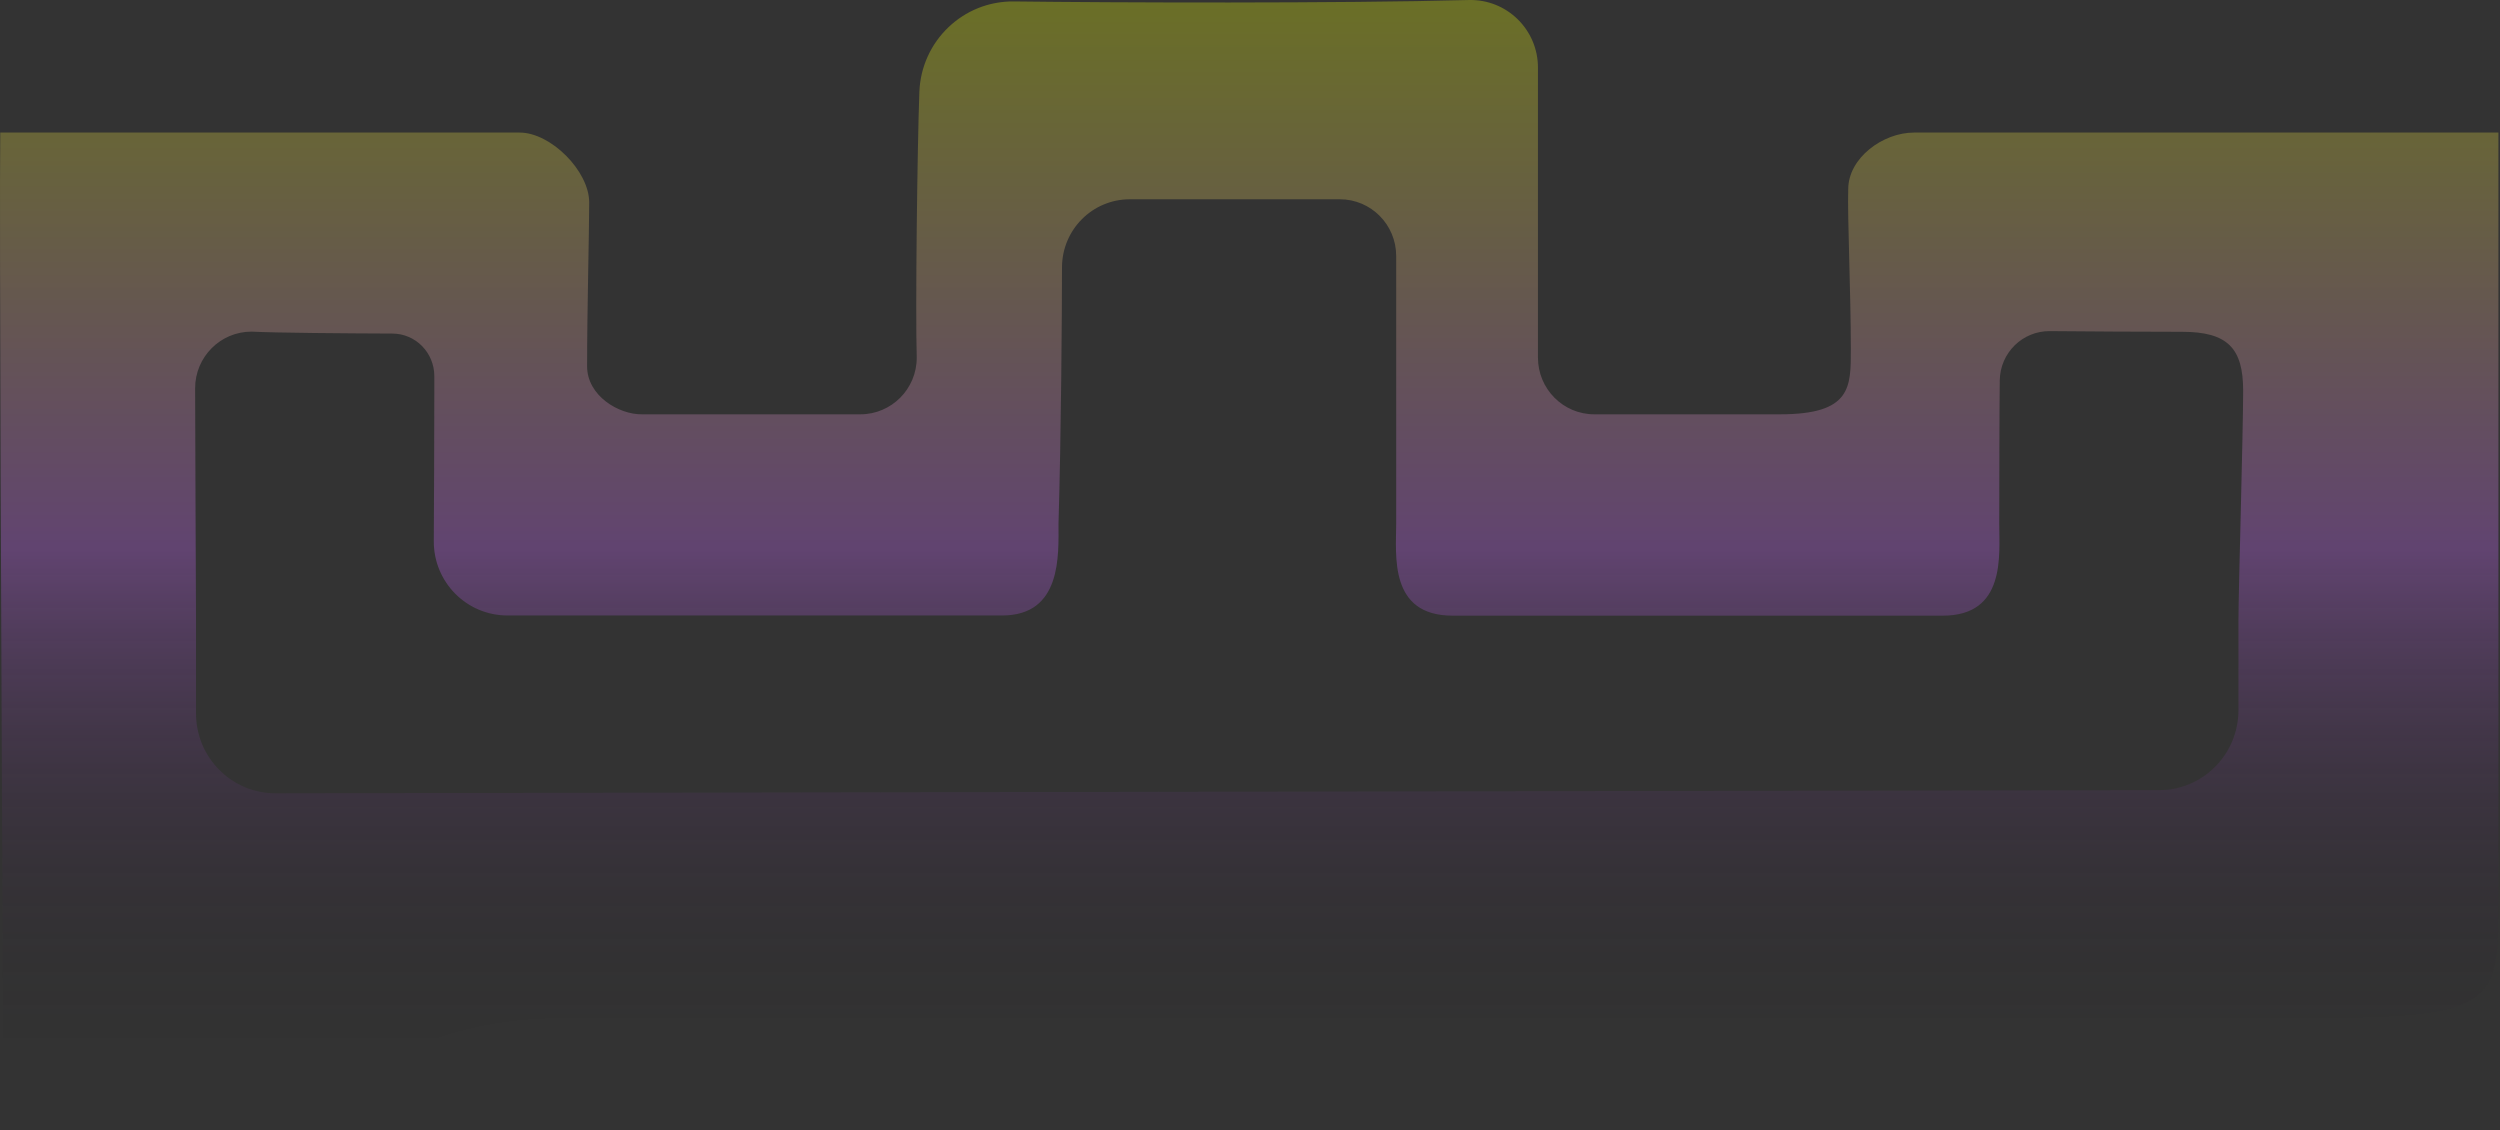 <svg width="230" height="104" viewBox="0 0 230 104" fill="none" xmlns="http://www.w3.org/2000/svg">
<rect x="0" y="0" width="230" height="104" fill="#333333" stroke="none"/>
<g clip-path="url(#clip0_1_532)">
<path fill-rule="evenodd" clip-rule="evenodd" d="M12.345 204.689C28.938 250.555 94.749 184.259 116.128 237.07C120.369 246.825 130.89 276.379 151.146 280.175C157.137 281.289 168.429 280.175 175.096 275.669C190.982 264.945 196.524 242.27 202.531 220.597C206.306 206.272 205.615 187.618 196.138 176.798C181.649 160.292 134.183 174.94 119.742 154.511C105.591 137.295 90.235 114.733 69.642 113.15C43.186 114.168 6.498 181.255 12.345 204.689ZM183.882 230.949C180.91 235.503 174.806 236.763 170.293 233.759C165.763 230.755 164.51 224.634 167.498 220.096C170.485 215.542 176.573 214.282 181.087 217.286C185.617 220.29 186.87 226.395 183.882 230.949ZM162.422 195.144C165.41 190.59 171.497 189.346 176.011 192.35C180.541 195.354 181.794 201.475 178.806 206.013C175.818 210.568 169.731 211.827 165.217 208.823C160.687 205.819 159.418 199.699 162.422 195.144ZM159.081 236.069C156.093 240.623 150.005 241.883 145.491 238.863C140.962 235.859 139.725 229.738 142.713 225.2C145.7 220.645 151.772 219.386 156.302 222.389C160.816 225.393 162.068 231.514 159.081 236.069ZM137.621 200.264C140.608 195.709 146.696 194.466 151.21 197.47C155.74 200.474 156.993 206.578 154.005 211.133C151.017 215.687 144.929 216.947 140.416 213.927C135.886 210.939 134.633 204.818 137.621 200.264ZM93.383 182.822C91.857 185.131 89.978 188.006 88.468 190.315C86.942 192.657 83.826 193.335 81.448 191.866C74.879 187.78 72.549 185.729 71.12 177.751C70.622 175.005 72.357 172.373 75.071 171.743C82.91 169.918 85.705 171.242 92.034 175.716C94.315 177.347 94.925 180.48 93.383 182.822ZM67.811 153.38C76.678 138.28 75.971 143.189 86.621 150.328C88.934 151.878 89.624 154.995 88.163 157.369C84.227 163.781 82.139 166.09 74.509 167.528C71.746 168.044 69.08 166.236 68.518 163.474C68.068 161.261 67.554 158.742 67.216 157.062C66.943 155.803 67.168 154.478 67.811 153.38ZM67.04 178.897C68.743 186.52 67.457 189.346 63.136 195.516C61.53 197.809 58.414 198.39 56.085 196.856C45.387 189.847 41.146 192.415 51.459 178.267C52.214 177.234 53.322 176.507 54.575 176.249C56.245 175.909 58.751 175.393 60.952 174.924C63.731 174.375 66.429 176.136 67.04 178.897ZM53.772 150.36C60.342 154.446 62.671 156.497 64.1 164.475C64.598 167.221 62.863 169.853 60.149 170.483C52.31 172.308 49.515 170.984 43.186 166.51C40.905 164.895 40.311 161.762 41.837 159.42C43.363 157.111 45.242 154.236 46.752 151.927C48.294 149.569 51.394 148.89 53.772 150.36Z" fill="url(#paint0_linear_1_532)" fill-opacity="0.3"/>
<path fill-rule="evenodd" clip-rule="evenodd" d="M148.078 285.084C122.216 305.514 91.986 296.47 64.952 280.013C40.825 266.043 19.092 247.761 18.642 230.642C18.642 230.642 6.707 223.843 0.86 205.706V258.84L114.988 324.022C114.988 324.022 142.311 307.937 170.935 291.108C161.779 291.69 156.687 291.27 148.078 285.084Z" fill="url(#paint1_linear_1_532)" fill-opacity="0.3"/>
<path fill-rule="evenodd" clip-rule="evenodd" d="M207.43 103.072C171.481 103.961 118.297 99.519 83.552 110.178C87.649 112.294 91.616 114.668 95.407 117.285C117.285 112.149 151.354 112.633 179.754 112.924C194.211 113.069 205.84 124.94 205.76 139.491C205.696 151.749 205.647 153.735 205.615 167.608C224.473 188.781 215.092 253.914 182.661 283.615C180.942 285.197 222.546 261.57 228.907 258.824C230.947 224.57 229.051 148.277 229.951 112.94C229.597 101.732 218.787 103.072 207.43 103.072Z" fill="url(#paint2_linear_1_532)" fill-opacity="0.3"/>
<path fill-rule="evenodd" clip-rule="evenodd" d="M18.16 146.758C18.16 141.703 18.064 141.494 17.983 127.298C17.903 112.456 29.597 93.673 51.555 93.673L210.563 93.673C228.601 93.673 229.854 92.963 229.854 84.128V12.196L176.091 12.196C173.216 12.196 170.036 14.537 170.036 17.412C169.955 19.932 170.277 26.941 170.277 32.109C170.277 35.597 170.357 38.117 163.755 38.117C158.856 38.117 146.68 38.117 146.68 38.117C143.805 38.117 141.492 35.775 141.492 32.9V6.22C141.492 2.716 138.617 -0.094 135.115 0.002C123.212 0.325 102.218 0.245 93.271 0.132C88.612 0.083 84.757 3.765 84.581 8.465C84.388 13.698 84.211 28.637 84.34 32.9C84.34 35.791 82.01 38.117 79.151 38.117H59.073C56.936 38.149 54.013 36.421 54.013 33.692C54.013 28.475 54.206 21.401 54.206 18.623C54.206 15.733 50.672 12.196 47.812 12.196L0.025 12.196C-0.168 26.876 0.828 179.931 0.523 192.399C3.944 167.608 18.16 146.758 18.16 146.758ZM17.951 35.727C17.951 32.836 20.28 30.51 23.14 30.51C25.34 30.623 31.846 30.672 36.086 30.688C38.239 30.688 39.958 32.448 39.958 34.612C39.958 35 39.958 35.387 39.958 35.743C39.958 40.878 39.925 45.917 39.909 49.761C39.877 53.556 42.929 56.625 46.688 56.625C60.872 56.625 92.195 56.625 92.195 56.625C97.704 56.625 97.383 51.053 97.383 48.162C97.624 40.152 97.704 28.669 97.704 24.583C97.72 21.127 100.499 18.333 103.953 18.333H123.26C126.136 18.333 128.449 20.675 128.449 23.549V48.178C128.449 51.069 127.758 56.641 133.637 56.641H178.742C184.557 56.641 183.93 51.069 183.93 48.178C183.93 45.303 183.946 37.164 183.978 35C184.011 32.464 186.067 30.445 188.589 30.462C192.106 30.494 196.989 30.526 200.748 30.526C204.957 30.526 206.37 32.044 206.37 35.953C206.37 39.651 205.937 54.687 205.937 56.996C205.937 57.626 205.937 64.732 205.937 65.362C205.92 69.416 202.66 72.694 198.628 72.694L25.356 72.985C21.292 72.985 18.015 69.674 18.032 65.588C18.032 64.813 18.032 57.545 18.032 56.754C18.032 54.186 17.951 40.636 17.951 35.727Z" fill="url(#paint3_linear_1_532)" fill-opacity="0.3"/>
</g>
<defs>
<linearGradient id="paint0_linear_1_532" x1="125.951" y1="97" x2="125.951" y2="-1.5" gradientUnits="userSpaceOnUse">
<stop stop-opacity="0"/>
<stop offset="0.472" stop-color="#CC6AFF"/>
<stop offset="1" stop-color="#EBFF00"/>
</linearGradient>
<linearGradient id="paint1_linear_1_532" x1="125.951" y1="97" x2="125.951" y2="-1.5" gradientUnits="userSpaceOnUse">
<stop stop-opacity="0"/>
<stop offset="0.472" stop-color="#CC6AFF"/>
<stop offset="1" stop-color="#EBFF00"/>
</linearGradient>
<linearGradient id="paint2_linear_1_532" x1="125.951" y1="97" x2="125.951" y2="-1.5" gradientUnits="userSpaceOnUse">
<stop stop-opacity="0"/>
<stop offset="0.472" stop-color="#CC6AFF"/>
<stop offset="1" stop-color="#EBFF00"/>
</linearGradient>
<linearGradient id="paint3_linear_1_532" x1="125.951" y1="97" x2="125.951" y2="-1.5" gradientUnits="userSpaceOnUse">
<stop stop-opacity="0"/>
<stop offset="0.472" stop-color="#CC6AFF"/>
<stop offset="1" stop-color="#EBFF00"/>
</linearGradient>
<clipPath id="clip0_1_532">
<rect width="230" height="104" fill="white"/>
</clipPath>
</defs>
</svg>
